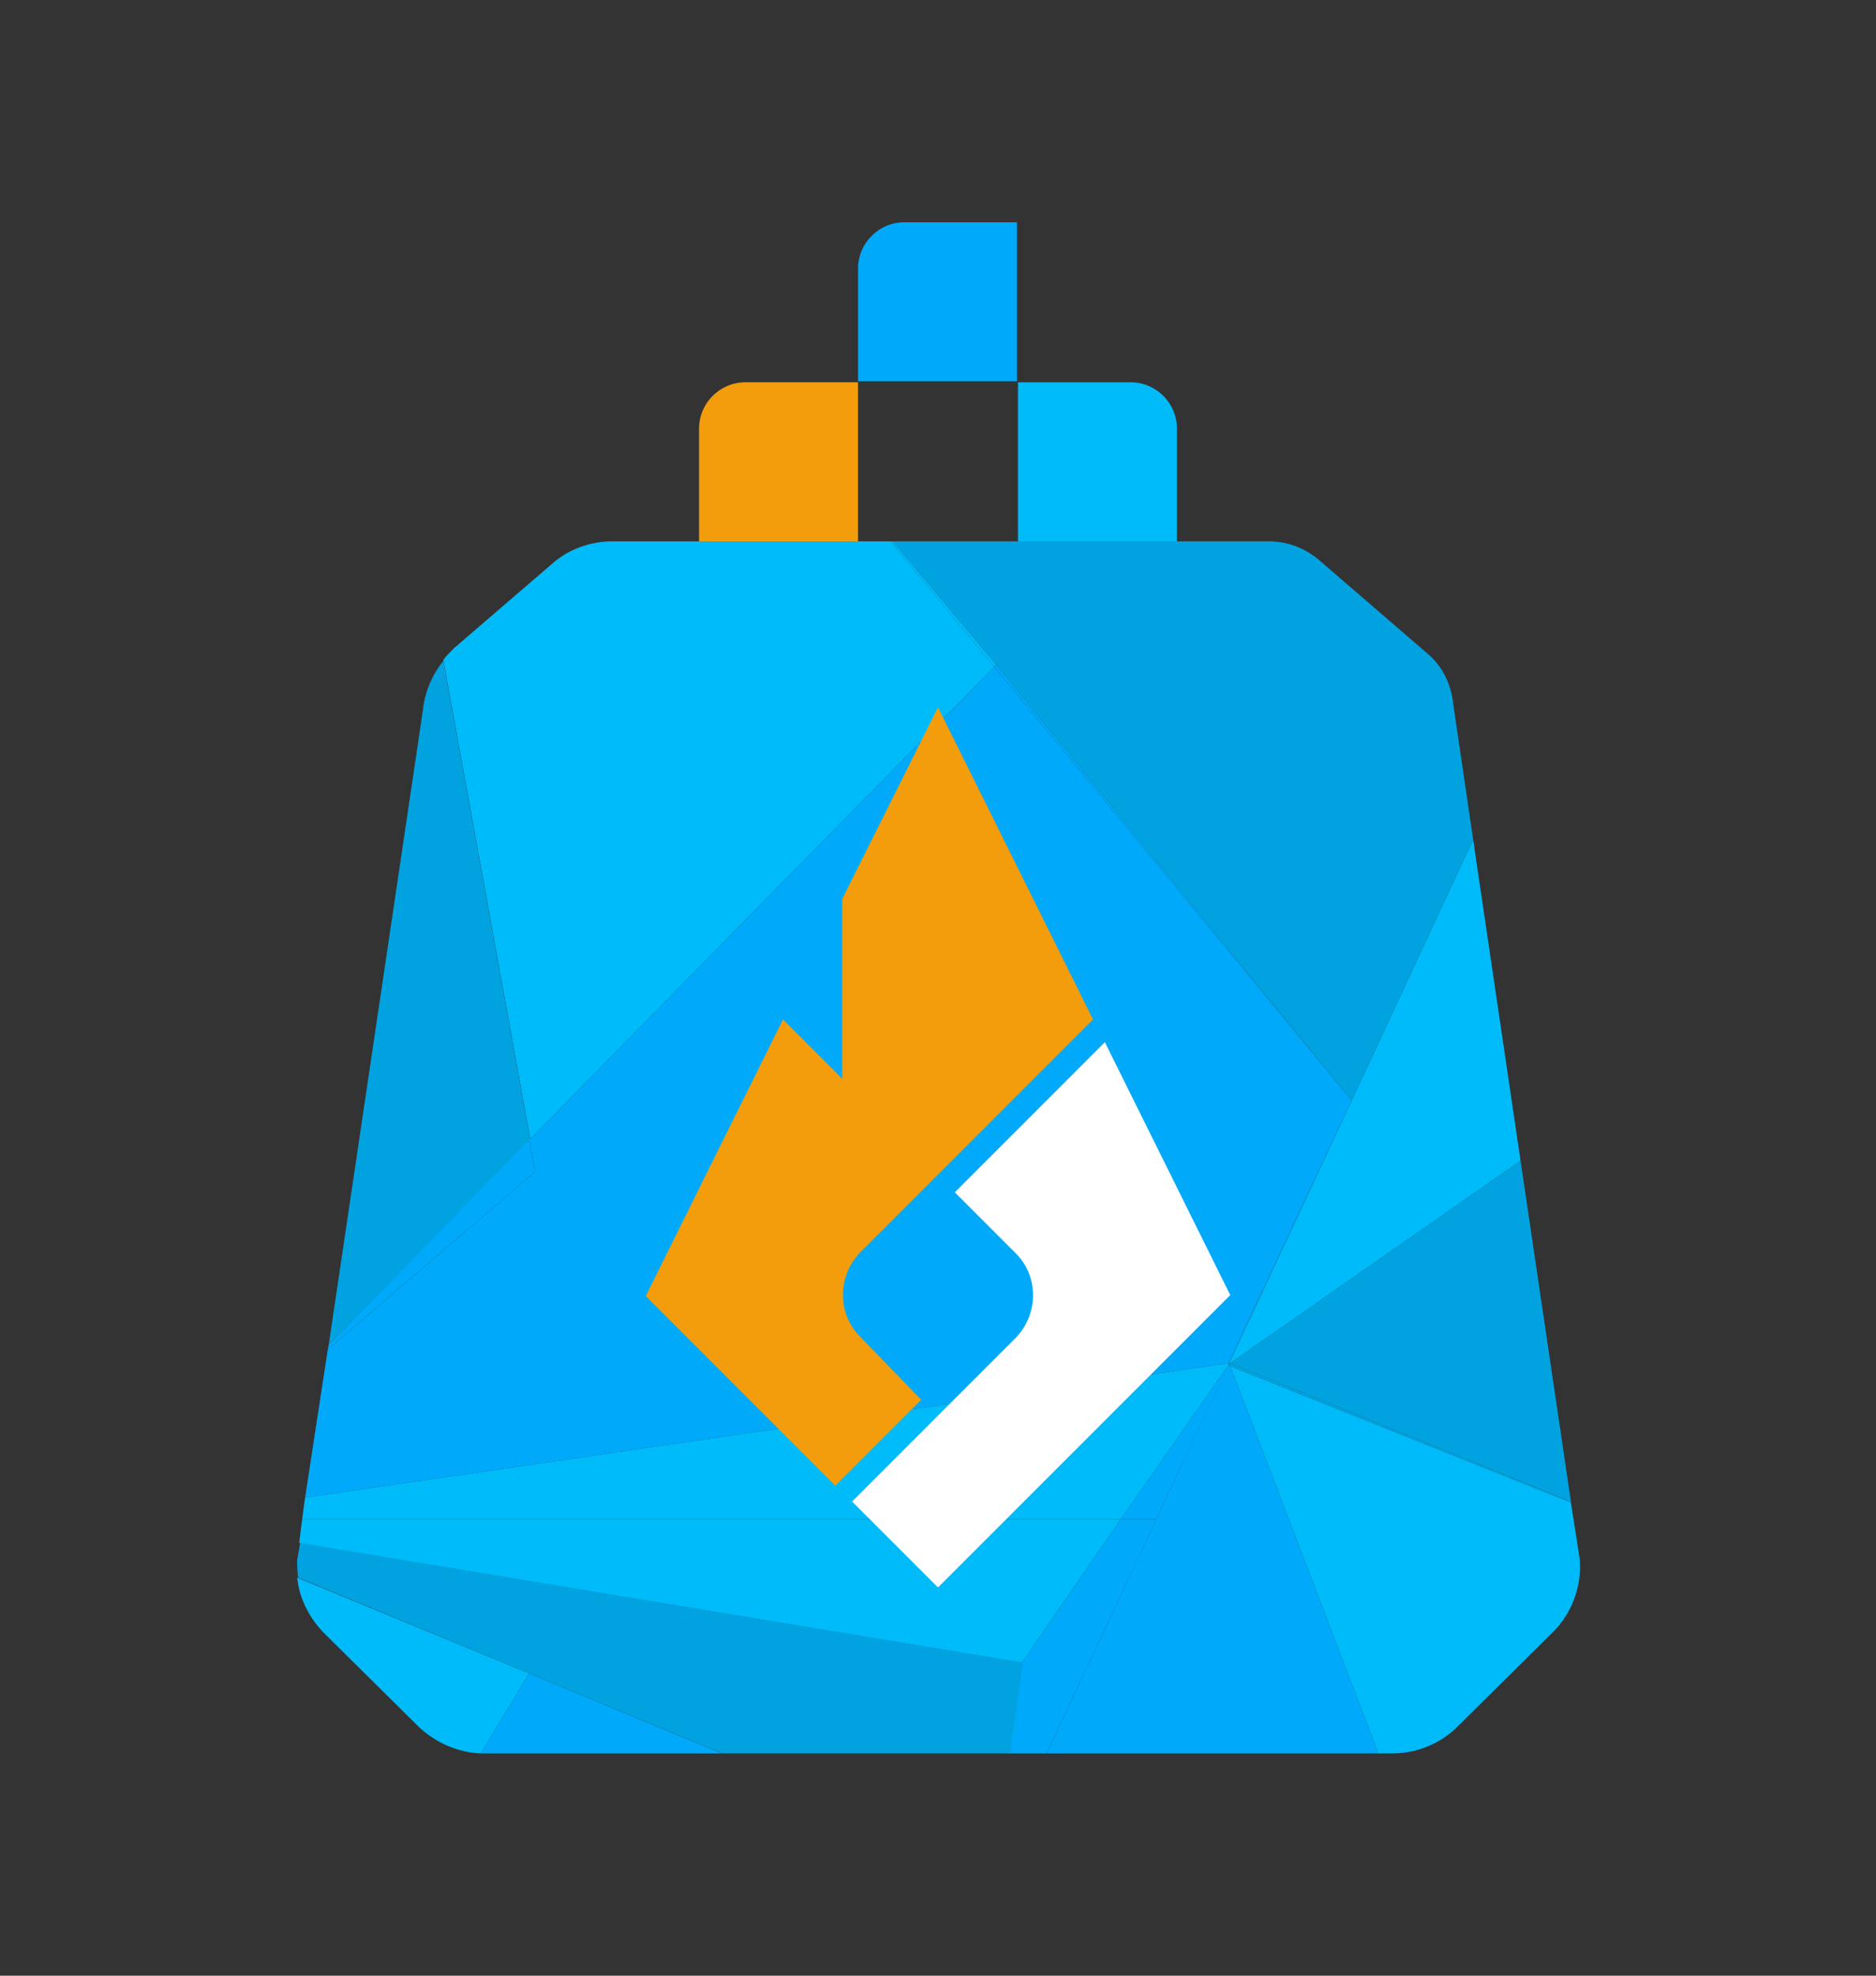 <?xml version="1.0" encoding="utf-8"?>
<!-- Generator: Adobe Illustrator 25.0.0, SVG Export Plug-In . SVG Version: 6.00 Build 0)  -->
<svg version="1.1" id="Layer_1" xmlns="http://www.w3.org/2000/svg" xmlns:xlink="http://www.w3.org/1999/xlink" x="0px" y="0px"
	 viewBox="0 0 190 200" style="enable-background:new 0 0 190 200;" xml:space="preserve">
<rect x="0" y="0" width="190" height="200" fill="#333333" stroke="none"/>
<style type="text/css">
	.st0{fill:#00A9FA;}
	.st1{fill:#00BBF9;}
	.st2{fill:#00A3E0;}
	.st3{fill:none;stroke:#FFFFFF;stroke-width:15;stroke-miterlimit:10;}
	.st4{fill:#F39D0C;}
	.st5{fill:#FFFFFF;}
</style>
<g>
	<polygon class="st0" points="113.5,153.8 103.5,168.3 102.2,177.5 106,177.5 117.1,153.8 	"/>
	<polygon class="st1" points="124.5,138 124.5,138 124.6,138 154,117.5 149.2,85 136.9,111.4 	"/>
	<polygon class="st1" points="124.4,138.2 124.4,138.2 124.5,138 124.4,138.1 117.1,153.8 117.1,153.8 106,177.5 106,177.5 
		124.4,138.2 	"/>
	<path class="st2" d="M136.9,111.4L149.2,85l-2-13.6c-0.2-2.1-1.1-4-2.7-5.3l-10.9-9.4c-1.4-1.2-3.2-1.9-5.1-1.9H90.4l10.5,12.5
		L136.9,111.4z"/>
	<polygon class="st2" points="136.9,111.4 149.2,85 149.2,85 136.9,111.4 	"/>
	<path class="st1" d="M100.7,67.5L90.2,54.8H62c-2.2,0-4.4,0.8-6,2.2l-10,8.6c-0.4,0.4-0.8,0.8-1.1,1.2l8.8,48.5L100.7,67.5z"/>
	<polygon class="st1" points="100.9,67.3 90.4,54.8 90.2,54.8 100.7,67.5 	"/>
	<path class="st1" d="M30.1,159.7c0.2,2.1,1.2,4,2.6,5.5l9.7,9.6c1.7,1.6,3.9,2.6,6.3,2.7l4.9-8.1L30.1,159.7z"/>
	<path class="st2" d="M33.3,136.1l20.4-20.7l-8.8-48.5c-1.2,1.5-1.9,3.2-2.1,5.2L33.3,136.1z"/>
	<path class="st2" d="M53.6,169.4l19.6,8.1h29.1l1.3-9.2l-73.2-12.1l-0.3,1.7c0,0.6,0,1.2,0.1,1.8L53.6,169.4L53.6,169.4z"/>
	<polygon class="st0" points="124.5,138.1 124.5,138 124.4,138.2 	"/>
	<polygon class="st0" points="124.4,138.2 106,177.5 139.6,177.5 124.6,138.3 	"/>
	<polygon class="st0" points="136.9,111.4 100.7,67.5 53.6,115.4 54.2,118.6 33.2,136.6 30.9,151.6 124.4,138 	"/>
	<polygon class="st0" points="113.5,153.8 117.1,153.8 124.4,138.2 	"/>
	<polygon class="st0" points="124.4,138 124.5,138 136.9,111.4 136.9,111.4 	"/>
	<polygon class="st0" points="117.1,153.8 117.1,153.8 124.4,138.1 124.4,138.2 	"/>
	<polygon class="st0" points="136.9,111.4 100.9,67.3 100.7,67.5 136.9,111.4 	"/>
	<polygon class="st0" points="136.9,111.4 136.9,111.4 136.9,111.4 	"/>
	<polygon class="st0" points="53.6,115.4 33.3,136.1 33.2,136.6 54.2,118.6 	"/>
	<polygon class="st1" points="30.6,153.8 30.3,156.2 103.5,168.3 113.5,153.8 	"/>
	<polygon class="st1" points="124.5,138 124.5,138 124.4,138.1 	"/>
	<polygon class="st1" points="124.4,138.2 124.4,138 30.9,151.6 30.6,153.8 113.5,153.8 	"/>
	<polygon class="st1" points="124.4,138.2 124.4,138.1 124.5,138 124.4,138 	"/>
	<polygon class="st1" points="124.6,138 124.5,138 124.5,138.1 	"/>
	<path class="st1" d="M139.6,177.5h1.4c2.5,0,4.9-1,6.6-2.7l9.7-9.6c1.9-1.9,2.9-4.6,2.7-7.3l-0.9-5.8l-34.5-13.8L139.6,177.5z"/>
	<path class="st0" d="M48.7,177.5c0.1,0,0.2,0,0.3,0h24.1l-19.5-8.1L48.7,177.5z"/>
	<polygon class="st0" points="53.6,169.4 53.6,169.4 73.1,177.5 73.2,177.5 	"/>
	<polygon class="st2" points="124.4,138.2 124.4,138.2 124.4,138.2 	"/>
	<polygon class="st2" points="159.1,152 154,117.5 124.6,138 	"/>
	<polygon class="st2" points="124.4,138.2 124.6,138.3 124.5,138.1 124.4,138.2 	"/>
	<polygon class="st2" points="124.5,138.1 124.6,138.3 159.1,152.1 159.1,152 124.6,138 	"/>
	<path class="st3" d="M121.1,55.1"/>
	<g>
		<path class="st1" d="M119.2,54.8h-16.1V38.7h11.4c2.6,0,4.7,2.1,4.7,4.7V54.8z"/>
		<path class="st4" d="M70.8,54.8h16.1V38.7H75.5c-2.6,0-4.7,2.1-4.7,4.7V54.8z"/>
		<path class="st0" d="M103,38.6H86.9V27.2c0-2.6,2.1-4.7,4.7-4.7H103V38.6z"/>
	</g>
	<g>
		<path class="st4" d="M87.1,135.3c-2.3-2.3-2.3-6.1,0-8.5l7.9-7.9l0,0l15.7-15.7L95,71.6L85.3,91v18.2l-6-6l-13.9,28l19.2,19.2
			l8.7-8.7L87.1,135.3z"/>
		<path class="st5" d="M124.6,131.1l-12.7-25.6l-15.2,15.2l6.2,6.2c2.3,2.3,2.3,6.1,0,8.5L86.3,152l8.7,8.7L124.6,131.1z"/>
	</g>
</g>
</svg>
